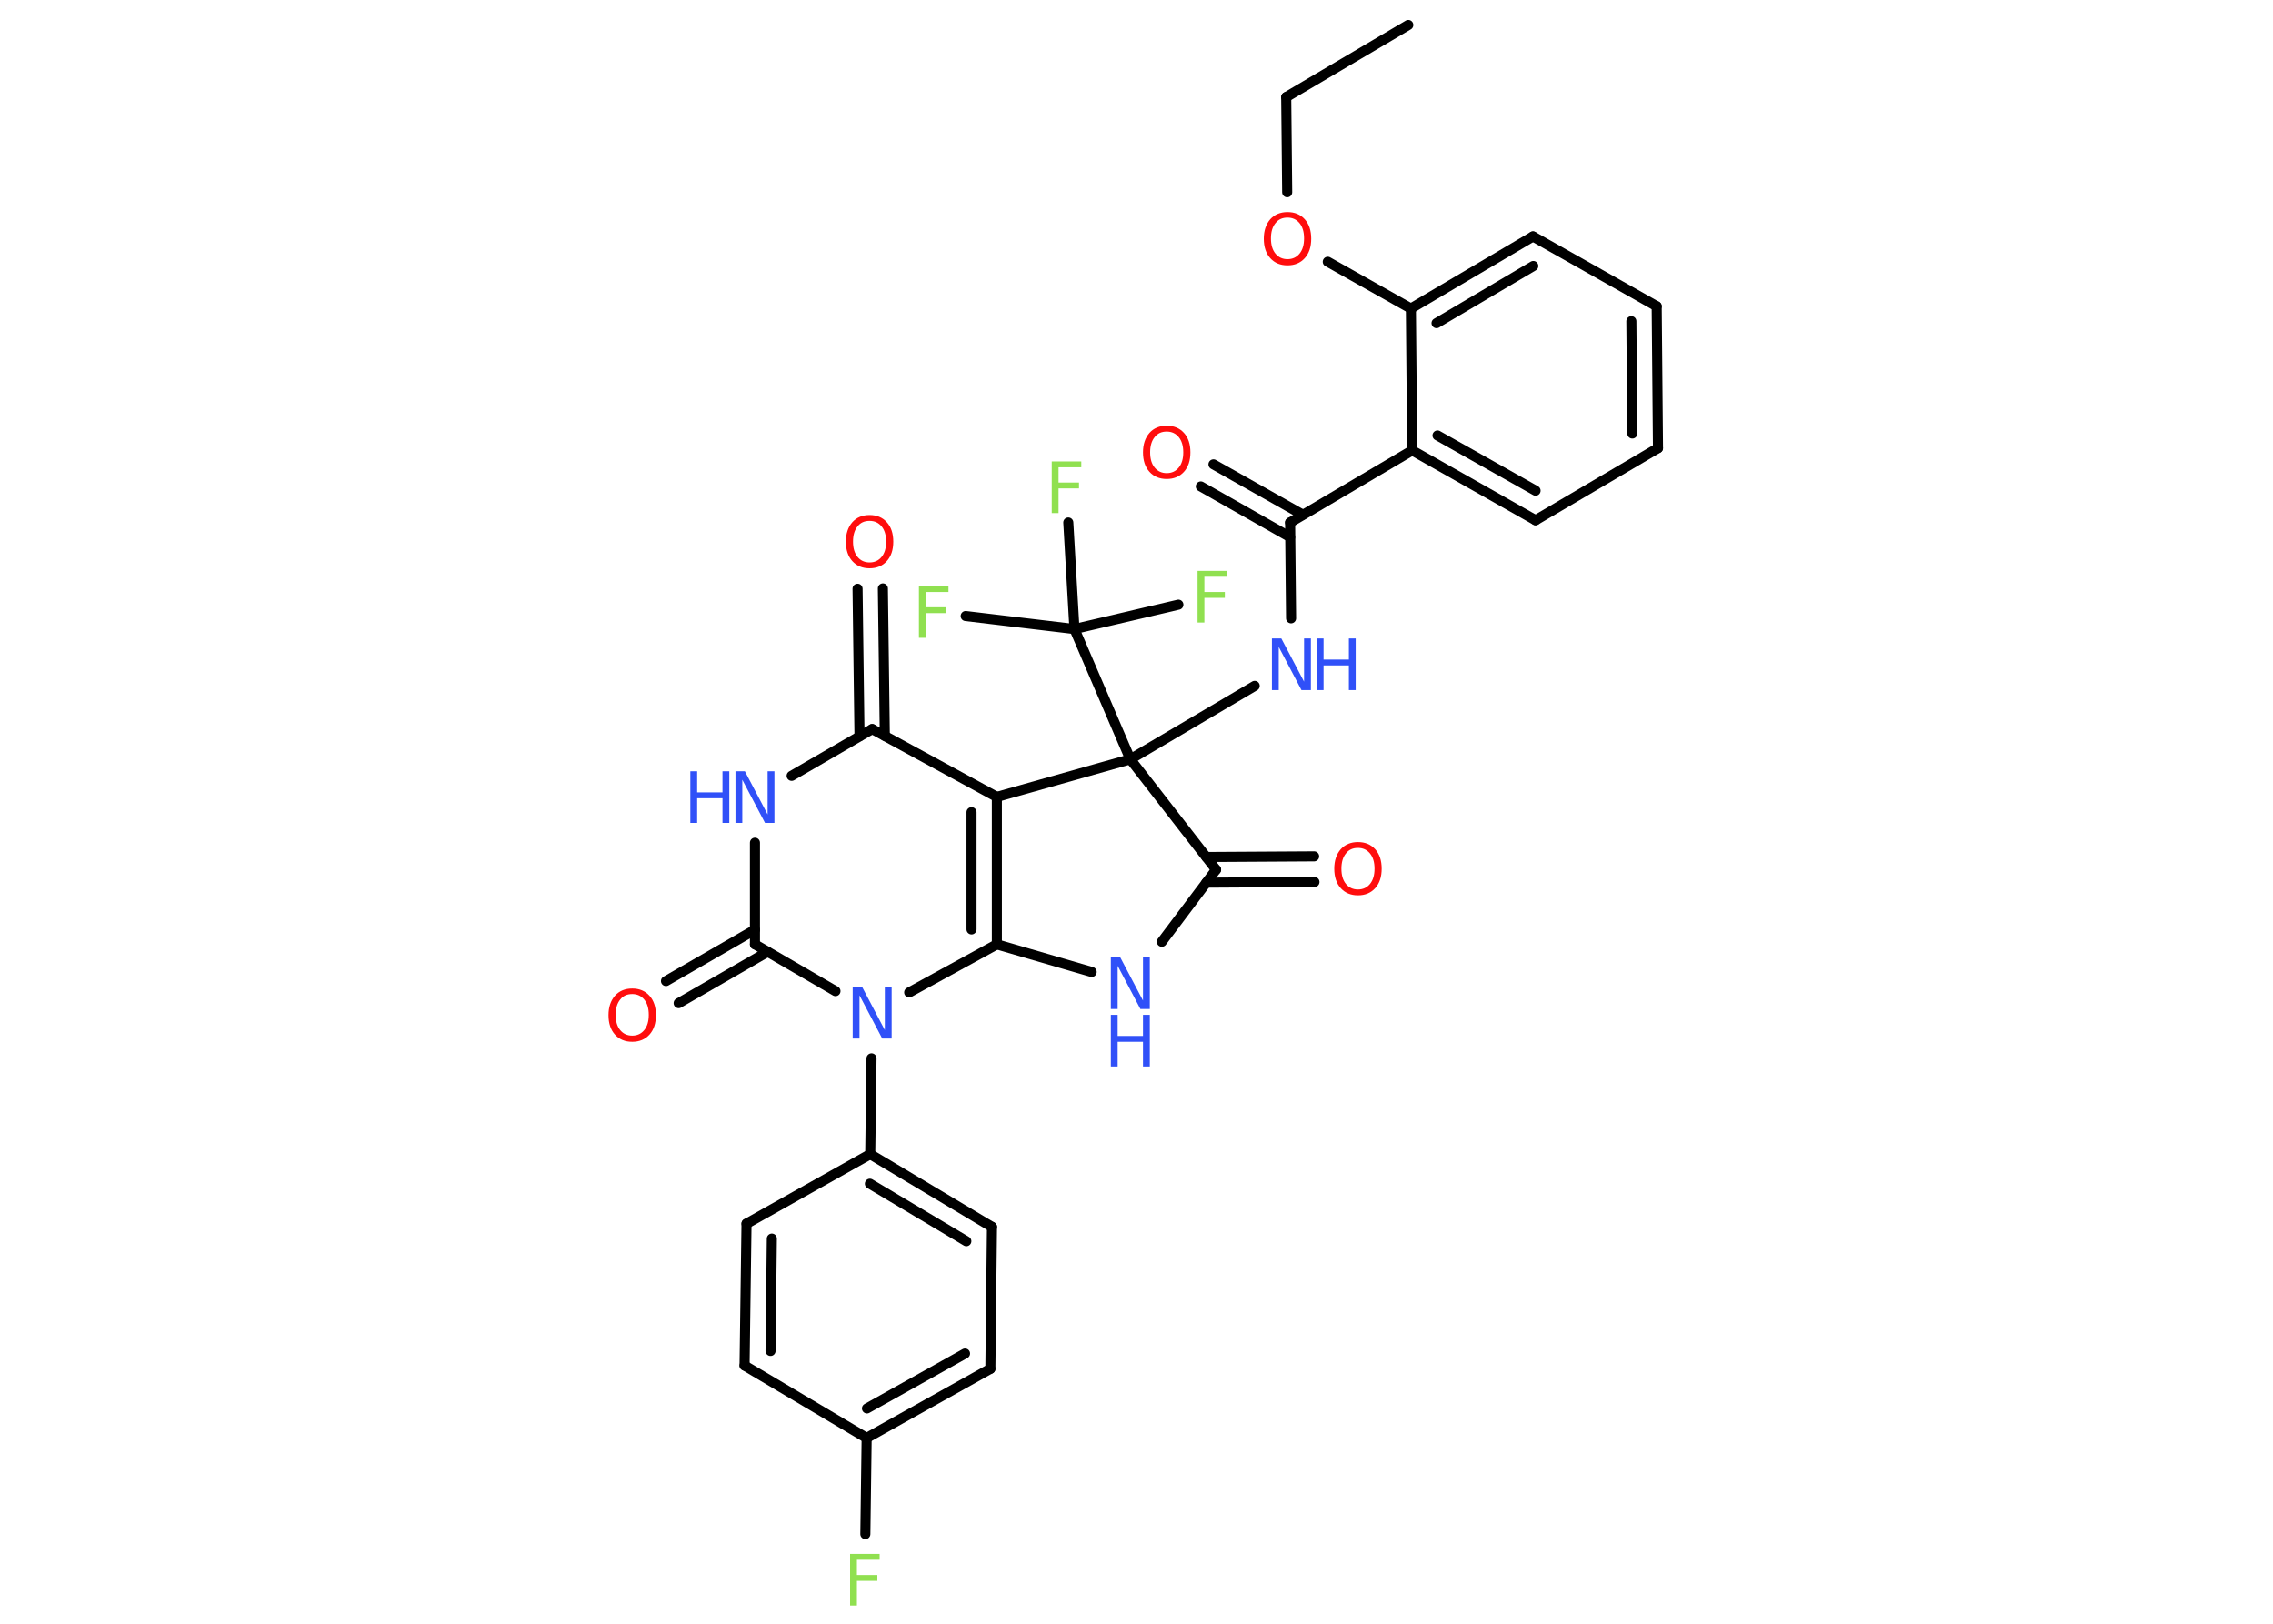 <?xml version='1.0' encoding='UTF-8'?>
<!DOCTYPE svg PUBLIC "-//W3C//DTD SVG 1.1//EN" "http://www.w3.org/Graphics/SVG/1.1/DTD/svg11.dtd">
<svg version='1.2' xmlns='http://www.w3.org/2000/svg' xmlns:xlink='http://www.w3.org/1999/xlink' width='70.0mm' height='50.0mm' viewBox='0 0 70.0 50.0'>
  <desc>Generated by the Chemistry Development Kit (http://github.com/cdk)</desc>
  <g stroke-linecap='round' stroke-linejoin='round' stroke='#000000' stroke-width='.31' fill='#3050F8'>
    <rect x='.0' y='.0' width='70.0' height='50.0' fill='#FFFFFF' stroke='none'/>
    <g id='mol1' class='mol'>
      <line id='mol1bnd1' class='bond' x1='43.37' y1='.77' x2='39.61' y2='2.99'/>
      <line id='mol1bnd2' class='bond' x1='39.61' y1='2.99' x2='39.64' y2='5.92'/>
      <line id='mol1bnd3' class='bond' x1='40.89' y1='8.06' x2='43.45' y2='9.5'/>
      <g id='mol1bnd4' class='bond'>
        <line x1='47.21' y1='7.28' x2='43.45' y2='9.5'/>
        <line x1='47.22' y1='8.19' x2='44.24' y2='9.95'/>
      </g>
      <line id='mol1bnd5' class='bond' x1='47.21' y1='7.28' x2='51.02' y2='9.43'/>
      <g id='mol1bnd6' class='bond'>
        <line x1='51.06' y1='13.8' x2='51.02' y2='9.43'/>
        <line x1='50.27' y1='13.35' x2='50.24' y2='9.89'/>
      </g>
      <line id='mol1bnd7' class='bond' x1='51.06' y1='13.8' x2='47.29' y2='16.02'/>
      <g id='mol1bnd8' class='bond'>
        <line x1='43.49' y1='13.87' x2='47.29' y2='16.02'/>
        <line x1='44.27' y1='13.41' x2='47.29' y2='15.11'/>
      </g>
      <line id='mol1bnd9' class='bond' x1='43.45' y1='9.5' x2='43.49' y2='13.87'/>
      <line id='mol1bnd10' class='bond' x1='43.49' y1='13.87' x2='39.73' y2='16.09'/>
      <g id='mol1bnd11' class='bond'>
        <line x1='39.73' y1='16.54' x2='36.98' y2='14.98'/>
        <line x1='40.12' y1='15.85' x2='37.37' y2='14.3'/>
      </g>
      <line id='mol1bnd12' class='bond' x1='39.73' y1='16.09' x2='39.76' y2='19.04'/>
      <line id='mol1bnd13' class='bond' x1='38.64' y1='21.12' x2='34.81' y2='23.38'/>
      <line id='mol1bnd14' class='bond' x1='34.81' y1='23.38' x2='33.09' y2='19.37'/>
      <line id='mol1bnd15' class='bond' x1='33.09' y1='19.37' x2='29.74' y2='18.97'/>
      <line id='mol1bnd16' class='bond' x1='33.09' y1='19.37' x2='36.29' y2='18.62'/>
      <line id='mol1bnd17' class='bond' x1='33.09' y1='19.37' x2='32.9' y2='16.09'/>
      <line id='mol1bnd18' class='bond' x1='34.81' y1='23.38' x2='37.45' y2='26.78'/>
      <g id='mol1bnd19' class='bond'>
        <line x1='37.15' y1='26.39' x2='40.47' y2='26.37'/>
        <line x1='37.15' y1='27.18' x2='40.48' y2='27.16'/>
      </g>
      <line id='mol1bnd20' class='bond' x1='37.45' y1='26.78' x2='35.78' y2='29.0'/>
      <line id='mol1bnd21' class='bond' x1='33.62' y1='29.93' x2='30.7' y2='29.08'/>
      <g id='mol1bnd22' class='bond'>
        <line x1='30.7' y1='29.08' x2='30.7' y2='24.54'/>
        <line x1='29.92' y1='28.62' x2='29.92' y2='25.01'/>
      </g>
      <line id='mol1bnd23' class='bond' x1='34.81' y1='23.38' x2='30.7' y2='24.54'/>
      <line id='mol1bnd24' class='bond' x1='30.7' y1='24.54' x2='26.86' y2='22.45'/>
      <g id='mol1bnd25' class='bond'>
        <line x1='26.47' y1='22.67' x2='26.41' y2='18.13'/>
        <line x1='27.25' y1='22.66' x2='27.19' y2='18.12'/>
      </g>
      <line id='mol1bnd26' class='bond' x1='26.86' y1='22.45' x2='24.38' y2='23.89'/>
      <line id='mol1bnd27' class='bond' x1='23.25' y1='25.95' x2='23.25' y2='29.08'/>
      <g id='mol1bnd28' class='bond'>
        <line x1='23.64' y1='29.31' x2='20.9' y2='30.89'/>
        <line x1='23.25' y1='28.63' x2='20.51' y2='30.21'/>
      </g>
      <line id='mol1bnd29' class='bond' x1='23.25' y1='29.08' x2='25.73' y2='30.52'/>
      <line id='mol1bnd30' class='bond' x1='30.7' y1='29.08' x2='28.0' y2='30.56'/>
      <line id='mol1bnd31' class='bond' x1='26.84' y1='32.59' x2='26.8' y2='35.54'/>
      <g id='mol1bnd32' class='bond'>
        <line x1='30.55' y1='37.78' x2='26.8' y2='35.54'/>
        <line x1='29.76' y1='38.22' x2='26.79' y2='36.45'/>
      </g>
      <line id='mol1bnd33' class='bond' x1='30.55' y1='37.78' x2='30.5' y2='42.15'/>
      <g id='mol1bnd34' class='bond'>
        <line x1='26.69' y1='44.28' x2='30.5' y2='42.15'/>
        <line x1='26.7' y1='43.37' x2='29.72' y2='41.68'/>
      </g>
      <line id='mol1bnd35' class='bond' x1='26.69' y1='44.28' x2='26.65' y2='47.24'/>
      <line id='mol1bnd36' class='bond' x1='26.69' y1='44.28' x2='22.93' y2='42.05'/>
      <g id='mol1bnd37' class='bond'>
        <line x1='22.99' y1='37.68' x2='22.93' y2='42.05'/>
        <line x1='23.77' y1='38.14' x2='23.73' y2='41.6'/>
      </g>
      <line id='mol1bnd38' class='bond' x1='26.8' y1='35.54' x2='22.99' y2='37.68'/>
      <path id='mol1atm3' class='atom' d='M39.65 6.7q-.24 .0 -.37 .17q-.14 .17 -.14 .47q.0 .3 .14 .47q.14 .17 .37 .17q.23 .0 .37 -.17q.14 -.17 .14 -.47q.0 -.3 -.14 -.47q-.14 -.17 -.37 -.17zM39.65 6.53q.33 .0 .53 .22q.2 .22 .2 .6q.0 .38 -.2 .6q-.2 .22 -.53 .22q-.33 .0 -.53 -.22q-.2 -.22 -.2 -.6q.0 -.37 .2 -.6q.2 -.22 .53 -.22z' stroke='none' fill='#FF0D0D'/>
      <path id='mol1atm11' class='atom' d='M35.93 13.29q-.24 .0 -.37 .17q-.14 .17 -.14 .47q.0 .3 .14 .47q.14 .17 .37 .17q.23 .0 .37 -.17q.14 -.17 .14 -.47q.0 -.3 -.14 -.47q-.14 -.17 -.37 -.17zM35.93 13.11q.33 .0 .53 .22q.2 .22 .2 .6q.0 .38 -.2 .6q-.2 .22 -.53 .22q-.33 .0 -.53 -.22q-.2 -.22 -.2 -.6q.0 -.37 .2 -.6q.2 -.22 .53 -.22z' stroke='none' fill='#FF0D0D'/>
      <g id='mol1atm12' class='atom'>
        <path d='M39.17 19.66h.29l.7 1.33v-1.33h.21v1.59h-.29l-.7 -1.33v1.33h-.21v-1.59z' stroke='none'/>
        <path d='M40.55 19.66h.21v.65h.78v-.65h.21v1.59h-.21v-.76h-.78v.76h-.21v-1.59z' stroke='none'/>
      </g>
      <path id='mol1atm15' class='atom' d='M28.3 18.05h.91v.18h-.7v.47h.63v.18h-.63v.76h-.21v-1.59z' stroke='none' fill='#90E050'/>
      <path id='mol1atm16' class='atom' d='M36.88 17.58h.91v.18h-.7v.47h.63v.18h-.63v.76h-.21v-1.59z' stroke='none' fill='#90E050'/>
      <path id='mol1atm17' class='atom' d='M32.39 14.21h.91v.18h-.7v.47h.63v.18h-.63v.76h-.21v-1.59z' stroke='none' fill='#90E050'/>
      <path id='mol1atm19' class='atom' d='M41.82 26.11q-.24 .0 -.37 .17q-.14 .17 -.14 .47q.0 .3 .14 .47q.14 .17 .37 .17q.23 .0 .37 -.17q.14 -.17 .14 -.47q.0 -.3 -.14 -.47q-.14 -.17 -.37 -.17zM41.82 25.93q.33 .0 .53 .22q.2 .22 .2 .6q.0 .38 -.2 .6q-.2 .22 -.53 .22q-.33 .0 -.53 -.22q-.2 -.22 -.2 -.6q.0 -.37 .2 -.6q.2 -.22 .53 -.22z' stroke='none' fill='#FF0D0D'/>
      <g id='mol1atm20' class='atom'>
        <path d='M34.21 29.48h.29l.7 1.33v-1.33h.21v1.59h-.29l-.7 -1.33v1.33h-.21v-1.59z' stroke='none'/>
        <path d='M34.21 31.25h.21v.65h.78v-.65h.21v1.59h-.21v-.76h-.78v.76h-.21v-1.59z' stroke='none'/>
      </g>
      <path id='mol1atm24' class='atom' d='M26.78 16.04q-.24 .0 -.37 .17q-.14 .17 -.14 .47q.0 .3 .14 .47q.14 .17 .37 .17q.23 .0 .37 -.17q.14 -.17 .14 -.47q.0 -.3 -.14 -.47q-.14 -.17 -.37 -.17zM26.78 15.86q.33 .0 .53 .22q.2 .22 .2 .6q.0 .38 -.2 .6q-.2 .22 -.53 .22q-.33 .0 -.53 -.22q-.2 -.22 -.2 -.6q.0 -.37 .2 -.6q.2 -.22 .53 -.22z' stroke='none' fill='#FF0D0D'/>
      <g id='mol1atm25' class='atom'>
        <path d='M22.65 23.75h.29l.7 1.33v-1.33h.21v1.59h-.29l-.7 -1.33v1.33h-.21v-1.59z' stroke='none'/>
        <path d='M21.26 23.75h.21v.65h.78v-.65h.21v1.59h-.21v-.76h-.78v.76h-.21v-1.59z' stroke='none'/>
      </g>
      <path id='mol1atm27' class='atom' d='M19.47 30.61q-.24 .0 -.37 .17q-.14 .17 -.14 .47q.0 .3 .14 .47q.14 .17 .37 .17q.23 .0 .37 -.17q.14 -.17 .14 -.47q.0 -.3 -.14 -.47q-.14 -.17 -.37 -.17zM19.47 30.44q.33 .0 .53 .22q.2 .22 .2 .6q.0 .38 -.2 .6q-.2 .22 -.53 .22q-.33 .0 -.53 -.22q-.2 -.22 -.2 -.6q.0 -.37 .2 -.6q.2 -.22 .53 -.22z' stroke='none' fill='#FF0D0D'/>
      <path id='mol1atm28' class='atom' d='M26.26 30.39h.29l.7 1.33v-1.33h.21v1.59h-.29l-.7 -1.33v1.33h-.21v-1.59z' stroke='none'/>
      <path id='mol1atm33' class='atom' d='M26.18 47.85h.91v.18h-.7v.47h.63v.18h-.63v.76h-.21v-1.59z' stroke='none' fill='#90E050'/>
    </g>
  </g>
</svg>
